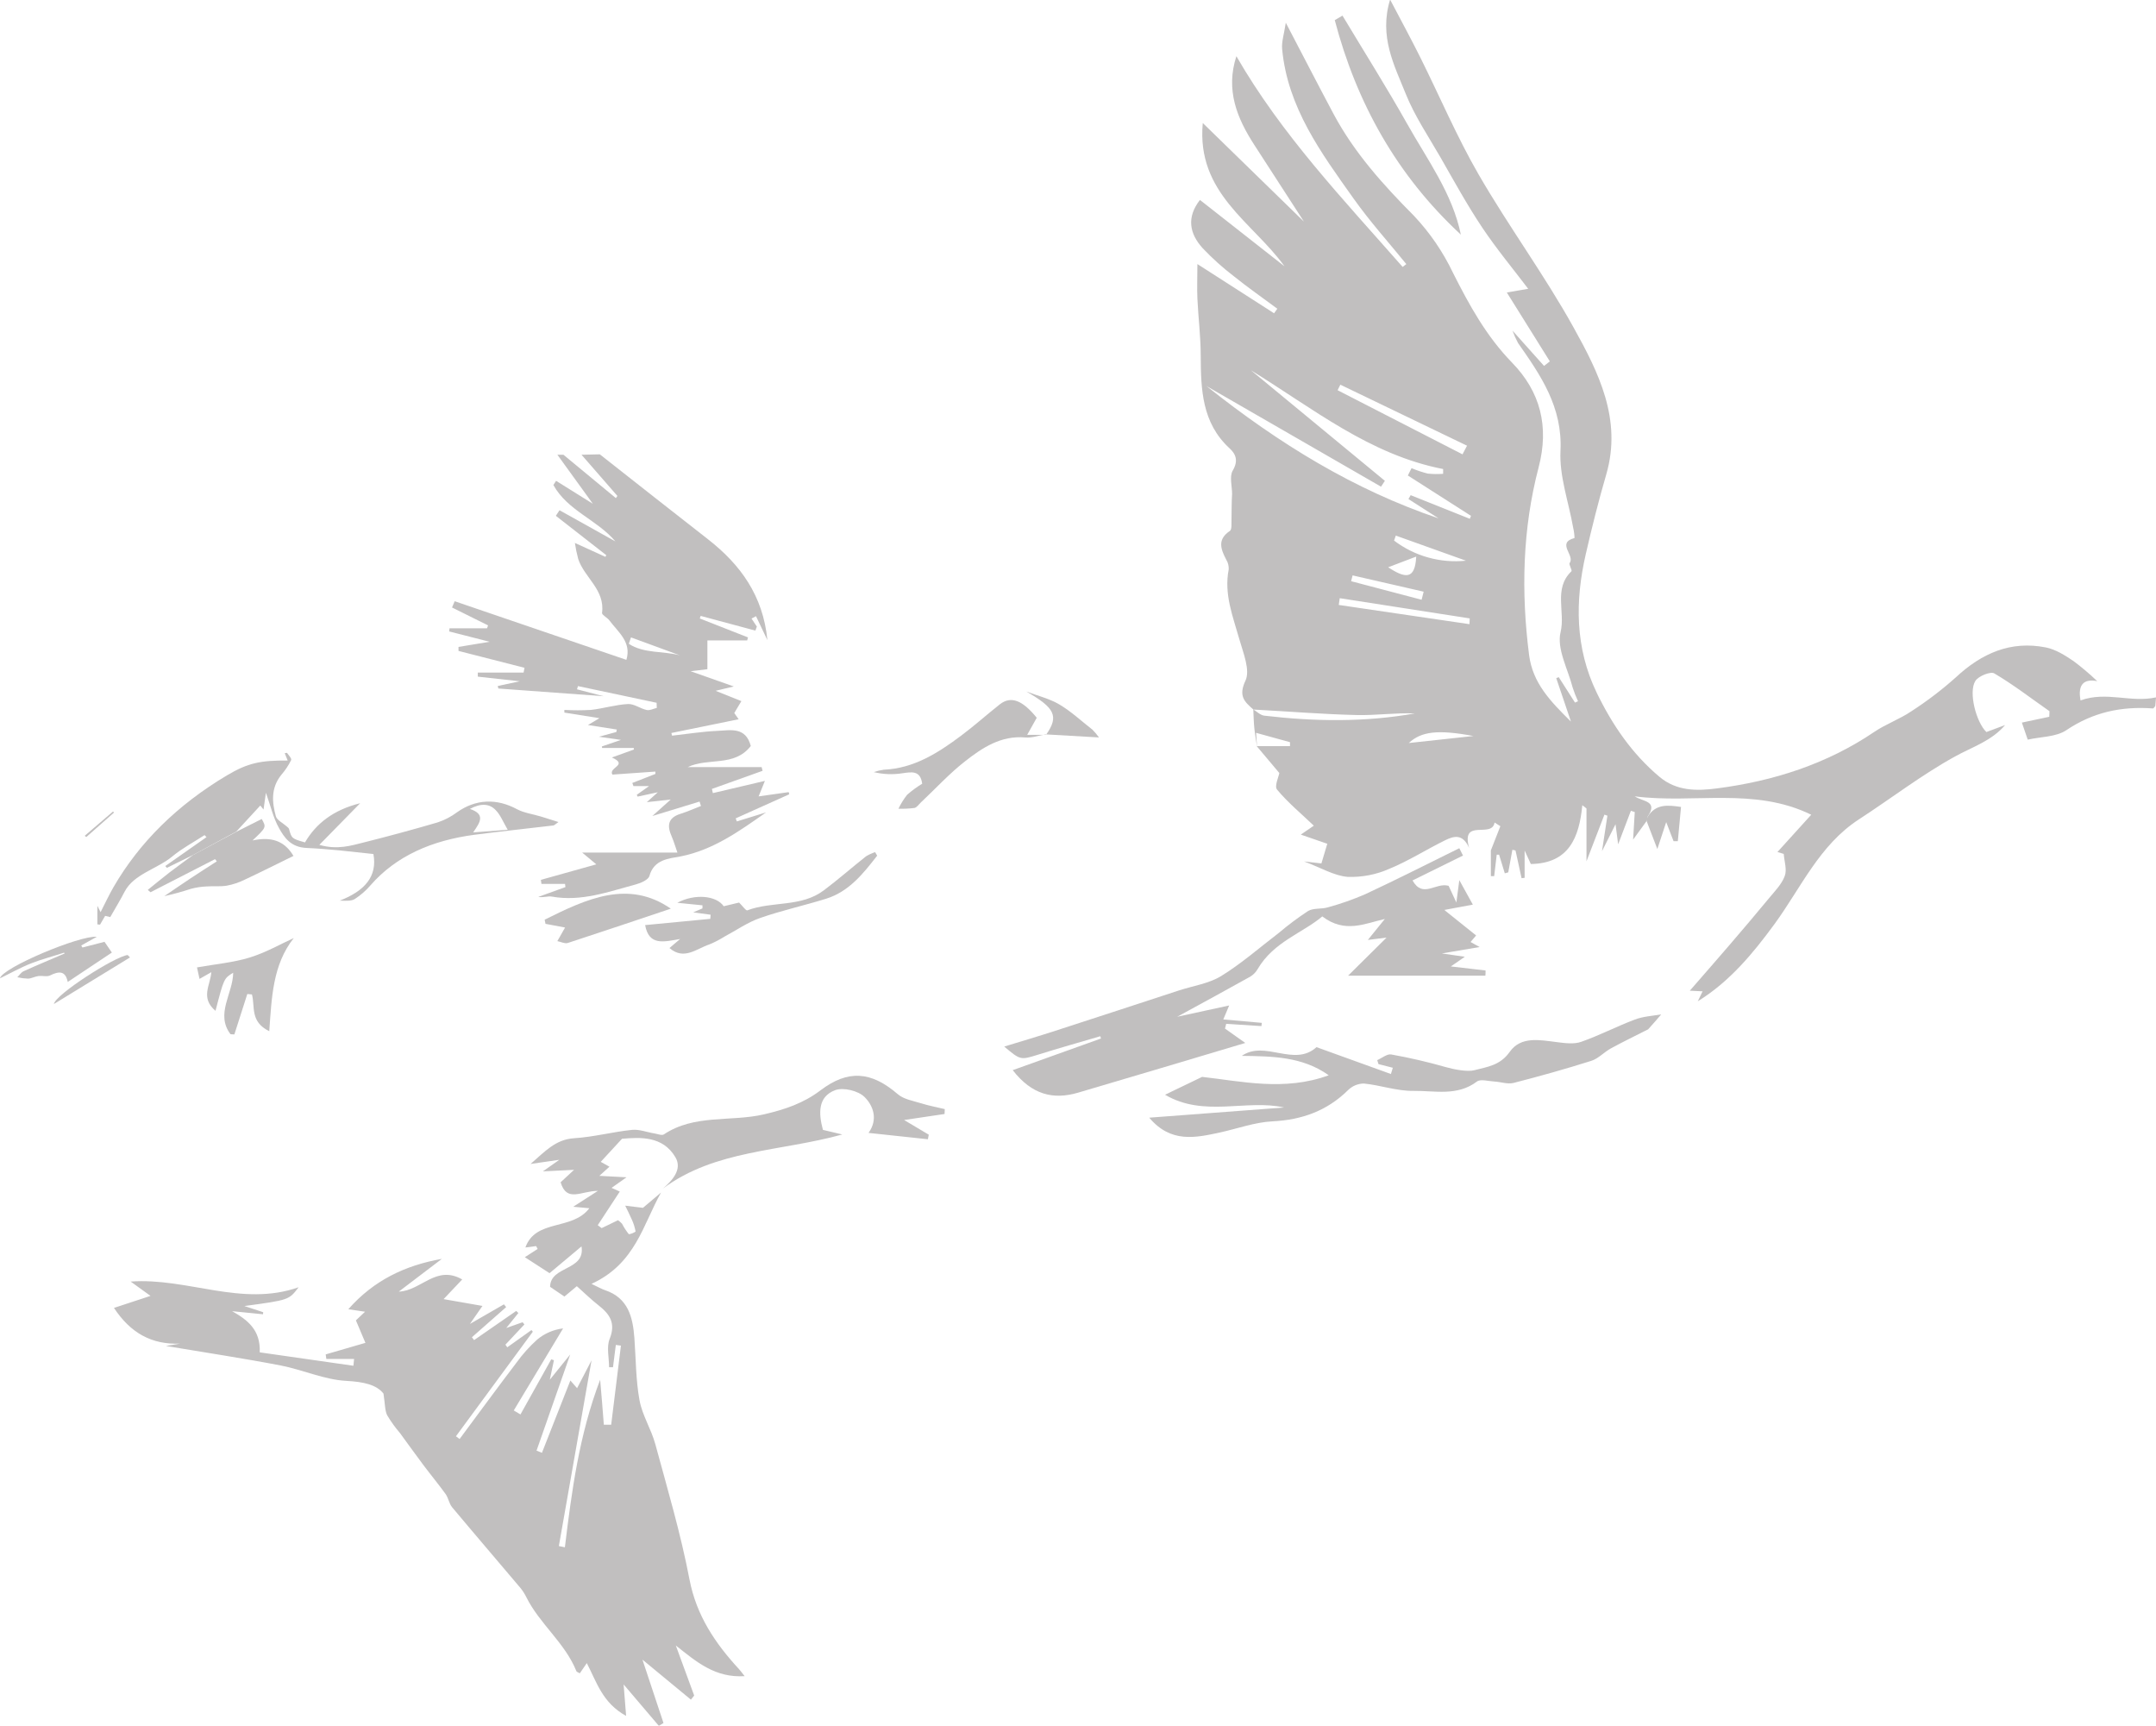 <svg width="601" height="481" viewBox="0 0 601 481" fill="none" xmlns="http://www.w3.org/2000/svg">
<g opacity="0.25" clip-path="url(#clip0_69:748)">
<path d="M184.273 332.364C179.25 341.214 177.21 352.164 164.888 357.818C166.795 358.719 167.676 359.242 168.64 359.569C175.129 361.731 176.41 367.108 176.841 372.947C177.271 378.785 177.23 384.583 178.266 390.247C179.035 394.457 181.536 398.308 182.674 402.487C186.067 414.984 189.757 427.439 192.187 440.13C194.124 450.261 199.362 457.994 206.036 465.226C206.456 465.687 206.815 466.199 207.574 467.151C199.311 467.653 194.176 463.188 188.384 458.599C190.099 463.249 191.808 467.899 193.509 472.549L192.597 473.697L179.086 462.542C180.91 468.053 182.93 474.127 184.95 480.201L183.658 481L173.838 469.456C174.053 472.129 174.247 474.577 174.534 478.224C167.953 474.629 166.334 468.821 163.576 463.515L161.628 466.352C161.208 466.096 160.757 465.994 160.665 465.748C157.497 457.851 150.414 452.596 146.693 445.088C146.244 444.173 145.689 443.314 145.042 442.527C138.707 435.029 132.31 427.583 126.016 420.054C125.186 419.03 124.991 417.524 124.263 416.459C122.274 413.693 120.091 411.071 118.051 408.347C115.826 405.376 113.664 402.364 111.48 399.373C110.15 397.833 108.959 396.177 107.923 394.426C107.267 393.074 107.359 391.353 106.898 388.403C104.991 385.924 101.352 385.115 96.575 384.859C90.424 384.531 84.468 381.786 78.328 380.577C67.964 378.58 57.518 377.013 46.242 375.118L50.219 374.473C42.224 374.8 36.37 371.482 31.768 364.517L41.957 361.167L36.422 357.173C52.342 356.036 67.39 364.343 83.238 358.76C80.552 362.314 80.552 362.314 68.118 363.994L73.367 365.715L73.316 366.289L64.704 365.429C69.051 367.877 72.669 370.693 72.403 376.9L98.513 380.639C98.574 380.004 98.646 379.379 98.707 378.744H90.968C90.906 378.324 90.855 377.904 90.793 377.474L101.864 374.258L99.209 367.989L101.762 365.582L97.098 364.885C104.161 356.845 112.936 352.655 123.166 350.852L111.162 359.979C117.395 359.754 121.567 352.409 128.845 356.588L123.658 362.069L134.484 363.964L130.998 368.983L140.47 363.523L141.095 364.291L131.552 372.691L132.157 373.489L143.904 365.357L144.499 365.941L141.126 370.119L145.678 368.511L146.18 369.126L140.89 374.76L141.403 375.497L148.148 370.693L148.527 371.154L127.093 400.295L128.118 401.053C133.397 393.945 138.625 386.805 143.986 379.758C145.683 377.406 147.628 375.242 149.788 373.305C151.834 371.612 154.326 370.545 156.964 370.232L143.217 393.095L145.083 394.211L153.663 378.846L154.412 379.093C154.094 380.598 153.786 382.094 153.263 384.532L158.953 377.495C155.652 386.928 152.607 395.614 149.563 404.3L151.069 404.905L158.994 384.747L160.87 386.887C162.274 384.193 163.504 381.766 164.898 379.123C161.823 396.669 158.799 413.775 155.785 430.891L157.466 431.229C159.373 415.578 161.423 399.958 167.297 384.532C167.697 389.223 168.035 393.146 168.322 397.069H170.372C171.288 389.714 172.194 382.367 173.089 375.026L171.664 374.842L170.875 381.049H169.788C169.788 378.396 169.03 375.446 169.942 373.162C171.674 368.87 170.065 366.34 166.949 363.882C164.898 362.284 163.043 360.471 160.798 358.463L157.333 361.351L153.335 358.637C153.438 352.686 163.228 354.243 162.1 347.37L153.192 354.837L146.303 350.381C147.02 349.93 148.445 349.009 149.87 348.087L149.44 347.288L146.456 347.677C149.337 339.637 159.486 343.058 164.283 336.738L159.783 336.328L166.672 331.893C162.018 331.893 158.01 335.263 156.277 329.506L160.019 326.034L151.336 326.464L155.919 323.237L147.902 324.395C152.002 320.841 154.862 317.573 160.039 317.225C165.441 316.897 170.773 315.453 176.165 314.9C178.215 314.685 180.439 315.586 182.582 315.924C183.412 316.068 184.519 316.518 185.062 316.16C193.571 310.475 203.699 312.718 212.945 310.577C218.758 309.225 223.914 307.504 228.65 303.93C236.42 298.009 242.899 298.603 250.269 304.954C251.93 306.388 254.534 306.798 256.769 307.494C259.003 308.191 261.156 308.579 263.36 309.112L263.299 310.475L252.023 312.145L258.901 316.242L258.655 317.512L242.109 315.74C244.836 311.96 243.422 308.129 240.992 305.732C239.239 303.991 235.057 302.977 232.791 303.837C227.932 305.681 228.168 310.321 229.398 314.9L234.8 316.18C217.425 320.984 199.383 320.411 184.806 331.248C187.512 328.933 190.229 325.86 188.291 322.551C184.755 316.518 178.389 316.959 173.386 317.379L167.461 323.811L169.891 325.163L167.072 327.714L174.647 328.113L170.475 331.063L172.771 332.087L166.621 341.47L167.717 342.279L172.269 340.077C172.673 340.359 173.047 340.682 173.386 341.04C173.915 342.06 174.54 343.027 175.252 343.928C175.447 344.143 177.19 343.375 177.169 343.201C176.965 342.074 176.62 340.976 176.144 339.934C175.519 338.479 174.78 337.065 174.278 336.02L179.229 336.625L184.273 332.364Z" fill="#060100"/>
<path d="M167.205 126.624C177.251 134.521 187.287 142.449 197.374 150.306C206.344 157.322 212.699 165.926 213.919 178.402C212.699 175.831 211.716 173.783 210.742 171.734L209.491 172.389L210.978 174.633L210.567 175.749L195.314 171.652L195.068 172.369L208.507 177.644L208.281 178.484H197.19V186.514L192.505 187.067L204.54 191.318L199.486 192.527L206.662 195.405L204.683 198.724L205.903 200.455L187.154 204.286L187.339 205.034C191.572 204.562 195.806 203.876 200.06 203.692C203.638 203.528 207.871 202.493 209.286 207.912C204.693 213.843 197.395 211.057 191.695 213.802H212.31L212.576 214.826L198.451 219.876L198.717 221.043L213.223 217.633L211.47 221.955L219.855 220.767L220.008 221.371L205.073 228.08L205.401 228.931L213.55 226.411C206.088 231.645 198.809 236.9 189.635 238.702C186.621 239.276 182.295 239.44 181.024 244.152C180.737 245.176 178.676 246.108 177.272 246.477C169.614 248.525 162.06 251.352 153.869 249.888C152.721 249.673 151.429 250.236 150.045 249.97L157.621 247.235L157.508 246.354H150.937L150.773 245.217L166.221 240.895L162.295 237.617H188.835C188.21 235.824 187.81 234.472 187.277 233.222C185.893 230.149 186.129 227.937 189.676 226.82C191.623 226.206 193.489 225.366 195.396 224.628L195.006 223.399L181.844 227.425L186.969 222.826L180.306 223.564L183.381 220.798L177.733 222.017L177.518 221.504L180.921 219.087H176.585L176.257 218.216L182.695 215.697V215.041L170.711 215.881C169.481 213.894 175.345 213.249 170.568 211.108L176.718 208.895L176.657 208.455H167.841L167.78 208.035L173.1 206.211L166.949 205.331L171.808 204.009L171.931 203.323L163.894 202.063L167.103 200.158L157.323 198.601V197.854C159.792 197.992 162.266 197.992 164.735 197.854C168.189 197.464 171.593 196.399 175.047 196.215C176.749 196.122 178.492 197.495 180.286 197.884C181.136 198.068 182.141 197.515 183.085 197.3L183.033 195.866L161.106 191.216L160.85 192.117L168.251 194.033L138.923 191.892L138.749 191.185L144.899 189.874L133.192 188.583V187.447H145.955L146.211 186.115L127.81 181.413V180.297L136.483 178.863L125.207 175.985L125.309 175.114H135.765L136.052 174.295L126.006 169.306L126.744 167.565L174.607 183.902C176.114 178.924 172.311 176.2 169.871 172.901C169.286 172.123 167.821 171.426 167.821 170.853C168.702 164.338 162.9 161.009 161.178 155.785C160.784 154.316 160.476 152.825 160.255 151.319L168.753 155.192L169.009 154.73L154.945 143.76L155.97 142.203L171.552 150.899C166.427 144.825 158.226 142.357 154.258 135.166L155.017 134.009L165.268 140.411C162.192 136.129 158.779 131.428 155.376 126.736H157.057L171.675 138.823L172.105 138.219C168.777 134.388 165.442 130.56 162.1 126.736L167.205 126.624ZM175.898 177.644L175.283 179.426C179.435 182.182 184.837 181.383 189.522 182.643L175.898 177.644Z" fill="#060100"/>
<path d="M244.519 238.477C240.634 243.475 236.677 248.474 230.3 250.471C224.15 252.387 217.886 253.749 211.849 255.859C208.353 257.078 205.196 259.311 201.885 261.073C200.581 261.896 199.209 262.605 197.784 263.194C194.135 264.402 190.67 267.721 186.621 264.218L189.594 261.698C185.032 262.487 180.901 263.675 179.834 257.826L198 256.085L198.092 254.938L193.243 254.272L195.816 253.176V252.315L188.794 251.609C193.633 249.027 199.67 249.56 201.741 252.571L206.026 251.547C206.99 252.489 207.923 253.862 208.312 253.719C215.221 251.097 223.279 252.909 229.593 248.177C233.632 245.155 237.425 241.806 241.392 238.672C242.195 238.181 243.051 237.786 243.945 237.494L244.519 238.477Z" fill="#060100"/>
<path d="M291.5 204.675C289.603 204.982 287.666 205.7 285.811 205.536C279.096 204.932 273.888 208.352 269.029 212.163C264.642 215.584 260.829 219.763 256.728 223.615C256.134 224.168 255.58 225.048 254.903 225.182C253.424 225.367 251.934 225.439 250.444 225.397C251.108 224.016 251.919 222.711 252.863 221.505C254.171 220.359 255.578 219.33 257.066 218.432C256.574 214.652 254.134 215.144 251.531 215.512C248.88 215.932 246.173 215.821 243.566 215.185C244.469 214.875 245.399 214.652 246.344 214.519C254.75 214.161 261.485 209.848 267.963 205.003C271.664 202.227 275.139 199.113 278.747 196.266C281.823 193.91 284.99 195.108 288.998 200.045L286.333 204.809H291.541L291.5 204.675Z" fill="#060100"/>
<path d="M151.829 256.321C163.484 250.503 175.17 245.053 186.99 253.248C178.143 256.208 168.22 259.567 158.287 262.804C157.456 263.07 156.35 262.486 155.365 262.292L157.518 258.502L152.064 257.478L151.829 256.321Z" fill="#060100"/>
<path d="M291.602 204.788C295.252 199.574 294.063 197.3 286.087 192.721C289.163 193.899 292.515 194.678 295.313 196.338C298.604 198.284 301.464 200.977 304.539 203.374C305.199 204.043 305.806 204.762 306.354 205.525L291.53 204.675C291.551 204.714 291.576 204.752 291.602 204.788Z" fill="#060100"/>
<path d="M350.423 208.158C350.156 206.427 349.828 204.696 349.654 202.954C349.48 201.213 349.449 199.461 349.367 197.72C350.392 198.335 351.346 199.339 352.442 199.461C366.445 201.1 380.438 201.316 394.39 198.837C388.998 198.611 383.616 199.41 378.254 199.287C368.629 199.062 359.013 198.263 349.388 197.751C346.886 195.559 345.164 193.992 347.183 189.7C348.557 186.75 346.558 181.967 345.482 178.177C343.678 171.795 341.156 165.609 342.509 158.715C342.568 157.747 342.325 156.784 341.812 155.96C340.285 153.03 339.28 150.346 342.837 147.97C343.421 147.581 343.257 145.922 343.288 144.826C343.35 142.49 343.288 140.145 343.452 137.655C343.452 135.464 342.673 132.81 343.626 131.172C345.205 128.467 344.58 126.624 342.734 124.934C335.026 117.835 334.759 108.545 334.708 99.101C334.708 93.815 334.031 88.54 333.785 83.255C333.652 80.264 333.785 77.263 333.785 73.596L355.159 87.311L356.061 86.041C352.022 83.04 347.86 80.141 343.965 77.007C340.85 74.623 337.929 71.996 335.231 69.151C331.592 65.135 330.7 60.587 334.493 55.722L358.07 74.231C349.254 61.94 333.467 53.899 335.282 34.283L363.483 61.765L349.695 40.46C344.826 32.962 341.586 25.095 344.652 15.662C357.23 37.52 374.492 55.609 390.997 74.395L392.022 73.606C387.091 67.542 381.832 61.703 377.322 55.343C368.291 42.631 358.921 29.961 357.404 13.654C357.219 11.677 357.916 9.608 358.429 6.34C363.329 15.713 367.47 23.753 371.755 31.794C377.527 42.58 385.564 51.502 394.154 60.147C398.579 64.839 402.246 70.192 405.02 76.013C409.572 85.047 414.318 93.692 421.494 101.067C429.377 109.159 431.898 118.839 428.895 130.28C424.394 147.448 423.995 164.973 426.25 182.612C427.275 190.314 432.032 195.323 437.916 201.11C436.347 196.46 435.097 192.732 433.815 189.003L434.512 188.727L439.043 195.815L439.884 195.436C439.309 194.202 438.812 192.932 438.397 191.636C437.054 186.453 433.897 180.789 435.025 176.169C436.388 170.566 432.975 164.072 438.039 159.227C438.346 158.94 437.239 157.322 437.557 156.902C439.125 154.792 433.743 151.33 438.91 149.947C438.879 148.974 438.752 148.006 438.531 147.058C437.27 139.888 434.646 132.718 434.994 125.671C435.599 113.492 429.531 104.673 423.175 95.618C422.572 94.5 422.052 93.339 421.617 92.146L430.412 101.979L432.031 100.719L420.038 81.514L425.994 80.489C421.801 74.948 417.157 69.376 413.149 63.373C408.967 57.115 405.338 50.488 401.576 43.912C398.193 38.032 394.328 32.327 391.827 26.079C388.649 18.151 384.364 10.151 387.501 -0.113C390.576 5.746 393.324 10.796 395.886 15.938C401.34 26.878 406.137 38.196 412.227 48.716C420.581 63.148 430.545 76.669 438.633 91.245C445.573 103.741 452.216 116.852 447.757 132.216C445.614 139.571 443.749 147.007 442.037 154.474C439.033 167.585 439.074 180.553 445.06 192.978C449.386 201.961 454.932 210.094 462.631 216.536C467.357 220.5 473.026 220.48 478.684 219.722C494.409 217.674 509.212 212.952 522.508 203.958C525.737 201.777 529.54 200.445 532.759 198.263C537.141 195.437 541.295 192.272 545.183 188.798C552.359 182.11 560.477 178.474 570.329 180.45C573.035 180.993 575.629 182.643 577.976 184.22C580.303 185.958 582.521 187.836 584.619 189.843C581.041 189.126 579.104 190.632 579.965 195.211C587.202 192.578 593.886 195.928 601.01 194.361C600.949 195.17 600.877 195.969 600.805 196.768C600.58 197.003 600.344 197.464 600.139 197.444C591.426 196.809 583.481 198.468 576.018 203.497C573.148 205.423 568.904 205.31 565.244 206.14C564.547 204.091 564.076 202.749 563.614 201.387L571.251 199.769L571.303 198.212C566.177 194.637 561.267 190.827 555.926 187.682C554.901 187.057 551.487 188.419 550.646 189.782C548.658 192.947 550.913 201.346 553.722 204.02L558.94 202.073C555.198 206.488 549.837 208.148 544.978 210.831C535.68 215.953 527.161 222.529 518.222 228.336C507.162 235.506 502.036 247.45 494.645 257.549C488.587 265.826 482.108 273.6 473.271 279.06C473.733 278.138 474.174 277.206 474.614 276.284L471.047 276.11C474.748 271.849 478.479 267.608 482.149 263.327C485.819 259.045 489.55 254.671 493.169 250.277C494.768 248.341 496.675 246.436 497.516 244.131C498.172 242.369 497.382 240.034 497.228 237.985L495.475 237.463L504.896 227.067C489.017 219.292 472.144 224.065 455.691 221.945C457.997 223.481 462.272 223.143 459.31 227.568C459.238 227.937 459.176 228.306 459.105 228.685L455.24 234.001C455.435 230.693 455.568 228.511 455.701 226.329L454.625 225.96C453.518 228.859 452.411 231.768 451.068 235.312C450.822 233.396 450.648 232.096 450.34 229.719C448.813 232.792 447.736 234.913 446.568 237.227C447.08 233.878 447.593 230.6 448.075 227.333L447.244 227.046L442.241 240.044V225.315L441.083 224.413C440.212 233.396 437.383 240.638 426.732 240.802L424.999 237.033V244.654L424.148 244.746L422.457 237.022L421.586 236.838L420.437 243.127L419.474 243.394C418.948 241.666 418.418 239.938 417.885 238.211H417.219L416.512 244.182H415.589V237.012C416.716 234.155 417.475 232.208 418.234 230.262L416.624 229.238C415.907 233.796 407.173 227.845 409.531 236.347C407.716 232.147 405.092 233.069 402.714 234.247C397.527 236.807 392.606 239.962 387.276 242.144C383.634 243.758 379.673 244.525 375.692 244.387C371.868 244.08 368.198 241.827 363.534 240.085L368.352 240.638C368.895 238.836 369.459 236.951 369.992 235.158L362.611 232.608L366.24 230.119C362.663 226.708 359.003 223.676 355.989 220.07C355.19 219.118 356.46 216.444 356.624 215.441L350.31 207.943H359.598V206.847L350.156 204.245C350.218 205.587 350.32 206.867 350.423 208.158ZM392.452 132.524L393.477 130.475C394.944 131.092 396.456 131.598 397.998 131.991C399.422 132.14 400.856 132.16 402.283 132.052V130.721C381.781 126.747 365.902 113.749 348.721 103.208L386.045 134.009L384.969 135.637L336.328 107.602C356.686 123.786 377.485 136.508 401.022 144.477L392.616 139.089L393.232 138.004L409.715 144.59L410.053 143.77L392.452 132.524ZM407.685 126.624L408.946 124.217L373.631 107.213L372.863 108.75L407.685 126.624ZM409.623 173.957L409.694 172.349L373.457 166.715L373.19 168.599L409.623 173.957ZM408.649 156.267L389.09 149.271L388.608 150.664C394.335 155.005 401.499 157.008 408.649 156.267ZM377.045 160.364L376.635 161.983L396.286 167.155L396.85 164.902L377.045 160.364ZM410.74 205.126C400.745 203.272 396.194 203.856 392.708 207.082L410.74 205.126ZM394.779 155.12L386.958 158.1C391.786 161.255 394.461 161.603 394.779 155.12Z" fill="#060100"/>
<path d="M393.754 245.381C396.645 250.502 400.171 245.852 403.81 246.876C404.128 247.563 404.764 248.925 405.973 251.527L406.794 245.299C407.972 247.429 409.223 249.703 410.566 252.121L402.611 253.606L411.478 260.714L409.93 262.538L412.452 263.941L401.934 265.723L408.331 266.655L404.425 269.349L414.112 270.476C414.112 270.968 414.113 271.449 414.061 271.931H375.784L386.517 261.308L381.299 261.964L386.025 256.125C380.438 257.375 374.923 260.223 368.598 255.409C363.247 259.957 355.046 262.466 350.617 270.025C350.123 270.899 349.419 271.635 348.567 272.166C342.201 275.731 335.784 279.203 328.157 283.372L342.642 280.227L341.002 284.12L351.725 285.072L351.642 285.974L341.812 285.349L341.473 286.67L347.132 290.675C331.407 295.356 315.989 299.996 300.541 304.523C293.601 306.572 287.635 305.118 282.304 298.255L306.907 289.436L306.722 288.801C300.961 290.491 295.169 292.12 289.429 293.922C284.478 295.449 284.509 295.531 279.937 291.679C284.939 290.143 289.582 288.78 294.175 287.285C305.697 283.567 317.199 279.777 328.711 276.018C332.657 274.737 337.014 274.122 340.448 272.002C346.107 268.509 351.171 264.054 356.481 259.998C359.073 257.805 361.794 255.769 364.63 253.903C366.148 253.012 368.372 253.421 370.156 252.878C373.7 251.911 377.17 250.692 380.54 249.232C389.356 245.135 398.049 240.689 406.794 236.398L407.819 238.446L393.754 245.381Z" fill="#060100"/>
<path d="M459.433 286.875C455.978 288.626 452.483 290.317 449.079 292.171C447.173 293.195 445.584 295.028 443.575 295.663C436.399 297.927 429.223 299.945 421.935 301.809C420.274 302.229 418.347 301.523 416.542 301.42C414.902 301.338 412.739 300.672 411.714 301.42C406.209 305.599 399.885 303.94 393.959 304.032C389.398 304.093 384.826 302.444 380.213 301.983C378.563 301.99 376.981 302.641 375.805 303.796C369.91 309.614 362.919 312.114 354.688 312.523C349.818 312.769 345.031 314.521 340.202 315.596C333.303 317.092 326.394 318.669 320.356 311.499L357.937 308.662C347.563 306.285 335.58 311.499 324.765 305.108L335.097 300.13C345.799 301.308 358.07 304.226 370.392 299.679C363.011 294.434 354.656 294.393 346.158 294.271C352.647 289.784 360.715 297.507 366.989 291.843L387.727 299.331L388.26 297.589L384.262 296.565L383.913 295.459C385.225 294.896 386.64 293.677 387.809 293.881C392.961 294.801 398.062 295.983 403.093 297.425C405.256 298.05 409.059 298.778 410.966 298.276C414.636 297.303 418.142 296.975 420.848 293.154C423.995 288.688 429.325 289.876 434.123 290.46C436.317 290.736 438.787 291.065 440.766 290.358C445.891 288.565 450.668 286.056 455.722 284.151C458.029 283.28 460.632 283.126 463.082 282.717C461.862 284.14 460.642 285.543 459.433 286.875Z" fill="#060100"/>
<path d="M407.224 65.391C389.357 48.859 378.142 28.67 372.073 5.613L374.226 4.353C380.264 14.412 386.527 24.337 392.278 34.55C397.855 44.495 404.856 53.857 407.224 65.391Z" fill="#060100"/>
<path d="M459.022 228.88C459.094 228.501 459.156 228.132 459.228 227.763C461.462 223.963 464.896 224.362 468.597 224.895L467.705 234.431H466.516C465.962 232.977 465.399 231.532 464.466 229.125L461.995 236.623C460.734 233.305 459.873 231.113 459.022 228.88Z" fill="#060100"/>
<path d="M53.828 238.282L46.529 241.867L46.078 241.366L57.57 233.304L57.016 232.751C54.013 234.708 50.732 236.449 48.067 238.661C43.874 242.164 37.303 243.568 34.741 248.505C33.552 250.82 32.168 253.073 30.733 255.593L29.308 255.255L27.883 257.703L27.145 257.621V252.448L28.037 254.22C29.329 251.711 30.364 249.457 31.614 247.286C38.872 234.748 49.417 224.355 63.249 216.106C69.154 212.583 72.701 211.917 80.194 211.958L79.364 209.909C79.572 209.857 79.785 209.825 80 209.817C80.451 210.503 81.383 211.374 81.147 211.866C80.411 213.341 79.491 214.717 78.41 215.963C75.468 219.63 75.817 223.604 76.914 227.548C77.211 228.572 78.882 229.392 79.907 230.313C80.153 230.529 80.492 230.764 80.563 231.02C81.281 233.673 81.353 233.745 85.022 234.779C88.098 229.494 92.988 225.704 100.399 223.86C96.719 227.629 93.028 231.389 89.02 235.465C94.064 236.91 97.857 235.681 101.578 234.749C108.415 233.028 115.222 231.194 121.947 229.217C123.904 228.578 125.743 227.624 127.39 226.39C132.598 222.682 138.441 222.447 144.161 225.551C146.098 226.575 148.64 226.913 150.896 227.599C152.351 228.04 153.797 228.51 155.673 229.105C154.771 229.719 154.535 230.027 154.258 230.057C146.97 230.928 139.65 231.696 132.372 232.639C120.358 234.206 110.414 238.569 103.29 246.723C102.018 248.21 100.537 249.503 98.892 250.564C97.949 251.158 96.35 251.055 94.72 251.004C101.629 248.32 105.258 244.275 104.09 238.016C100.912 237.688 97.713 237.32 94.505 236.992C91.501 236.715 88.487 236.459 85.474 236.326C81.035 236.142 79.23 233.386 77.795 230.826C76.155 227.896 75.448 224.629 74.126 220.941L73.459 225.622L72.568 224.495L65.884 231.747L53.828 238.282ZM131.89 231.993L141.527 231.256C140.225 229.053 139.538 227.159 138.164 225.766C136.452 223.973 134.064 223.789 130.988 225.448C135.365 226.933 133.899 229.105 131.89 231.993Z" fill="#060100"/>
<path d="M53.828 238.282L65.935 231.788L72.957 228.254C74.269 230.569 74.269 230.57 70.394 234.237C75.52 233.141 79.251 234.237 81.804 238.549C77.344 240.731 72.803 243.015 68.18 245.186C66.612 245.959 64.947 246.514 63.228 246.835C61.363 247.143 59.374 246.917 57.447 247.061C56.034 247.129 54.633 247.345 53.265 247.706C50.813 248.514 48.322 249.197 45.802 249.755C48.241 248.105 50.661 246.426 53.121 244.797C55.581 243.169 58.001 241.632 60.441 240.054L59.938 239.45L41.958 248.669L41.199 248.013C43.249 246.384 45.197 244.725 47.268 243.138C49.339 241.55 51.645 239.901 53.828 238.282Z" fill="#060100"/>
<path d="M60.072 281.723C55.766 278.087 58.667 274.553 58.903 270.947L55.622 272.822L54.915 269.616C60.041 268.704 65.023 268.274 69.584 266.871C74.146 265.467 78.154 263.132 81.886 261.442C75.991 268.899 75.735 278.087 75.058 287.398C69.615 284.724 71.163 280.586 70.23 277.155L68.939 277.031C67.729 280.801 66.526 284.557 65.33 288.299L64.254 288.237C59.979 282.583 64.971 276.857 65.002 271.101C62.419 272.688 62.419 272.689 60.072 281.723Z" fill="#060100"/>
<path d="M17.857 265.508C14.782 266.532 11.604 267.331 8.631 268.509C5.658 269.687 2.993 271.203 -0.011 272.658C0.656 269.697 22.214 260.653 26.98 261.083L22.644 263.511L22.983 264.074L29.133 262.487L31.183 265.477L18.882 273.672C18.247 270.527 16.484 270.599 13.9 271.879C13.101 272.279 11.747 271.879 10.681 272.033C9.615 272.187 8.805 272.688 7.842 272.75C6.827 272.714 5.818 272.584 4.828 272.36C5.412 271.787 5.853 271.019 6.591 270.681C10.353 268.97 14.197 267.382 18.011 265.744L17.857 265.508Z" fill="#060100"/>
<path d="M15.028 279.818C15.366 277.237 32.004 266.563 35.592 266.164L36.238 266.84C29.277 271.101 22.327 275.362 15.028 279.818Z" fill="#060100"/>
<path d="M31.799 226.441L24.049 233.284L23.619 232.936L31.491 226.185L31.799 226.441Z" fill="#060100"/>
</g>
<defs>
<clipPath id="clip0_69:748">
<rect width="601" height="481" fill="white"/>
</clipPath>
</defs>
</svg>
